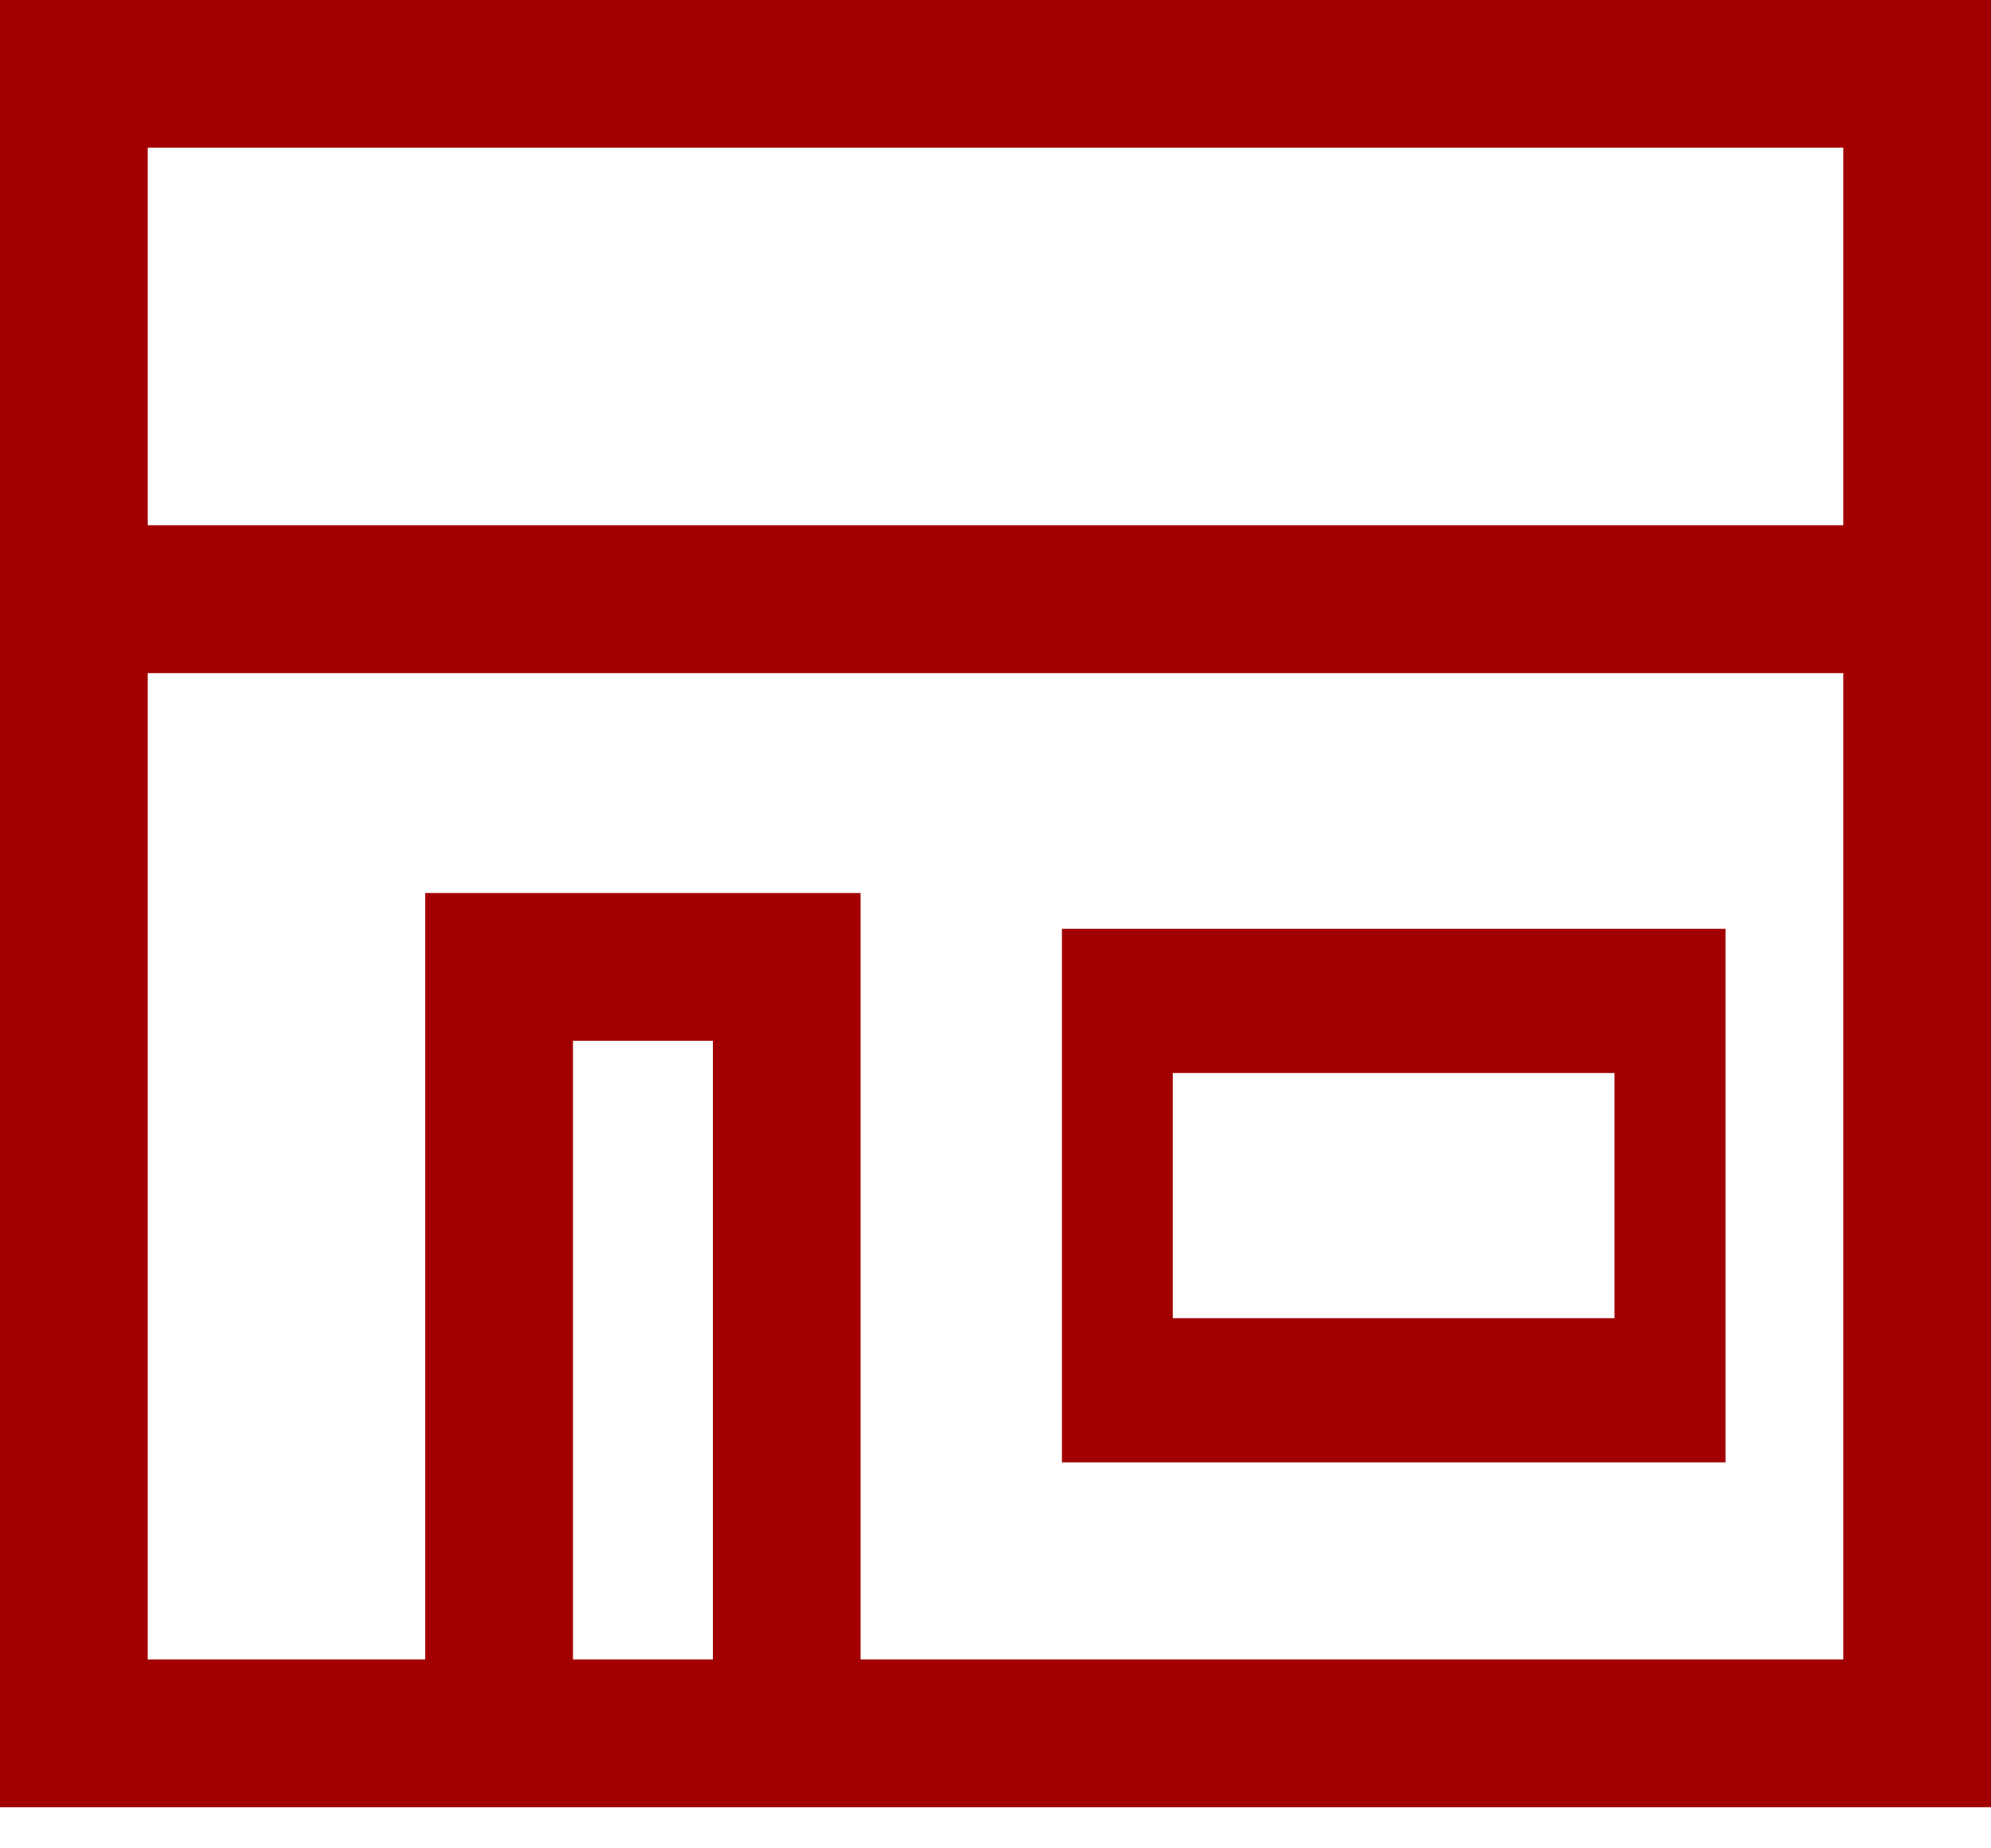 <?xml version="1.0" encoding="UTF-8"?>
<svg width="14px" height="13px" viewBox="0 0 14 13" version="1.1" xmlns="http://www.w3.org/2000/svg" xmlns:xlink="http://www.w3.org/1999/xlink">
    <!-- Generator: Sketch 51.2 (57519) - http://www.bohemiancoding.com/sketch -->
    <title>Store</title>
    <desc>Created with Sketch.</desc>
    <defs></defs>
    <g id="Mobile---Returning-Customer" stroke="none" stroke-width="1" fill="none" fill-rule="evenodd">
        <g id="Store-History" transform="translate(-21, -290)" fill="#A20000" fill-rule="nonzero">
            <g id="Group-3" transform="translate(20, 289)">
                <g id="Group-2" transform="translate(1, 0)">
                    <g id="Store" transform="translate(0, 1)">
                        <path d="M0,0 L0,12.711 L14,12.711 L14,0 L0,0 Z M5.012,11.672 L4.029,11.672 L4.029,7.32 L5.012,7.32 L5.012,11.672 Z M12.961,11.672 L6.051,11.672 L6.051,6.281 L2.99,6.281 L2.99,11.672 L1.039,11.672 L1.039,4.734 L12.961,4.734 L12.961,11.672 Z M12.961,3.694 L1.039,3.694 L1.039,1.039 L2.032,1.039 L12.961,1.039 L12.961,3.694 Z" id="Shape"></path>
                        <path d="M7.467,10.285 L12.133,10.285 L12.133,6.533 L7.467,6.533 L7.467,10.285 Z M8.247,7.547 L11.353,7.547 L11.353,9.271 L8.247,9.271 L8.247,7.547 Z" id="Shape"></path>
                    </g>
                </g>
            </g>
        </g>
    </g>
</svg>